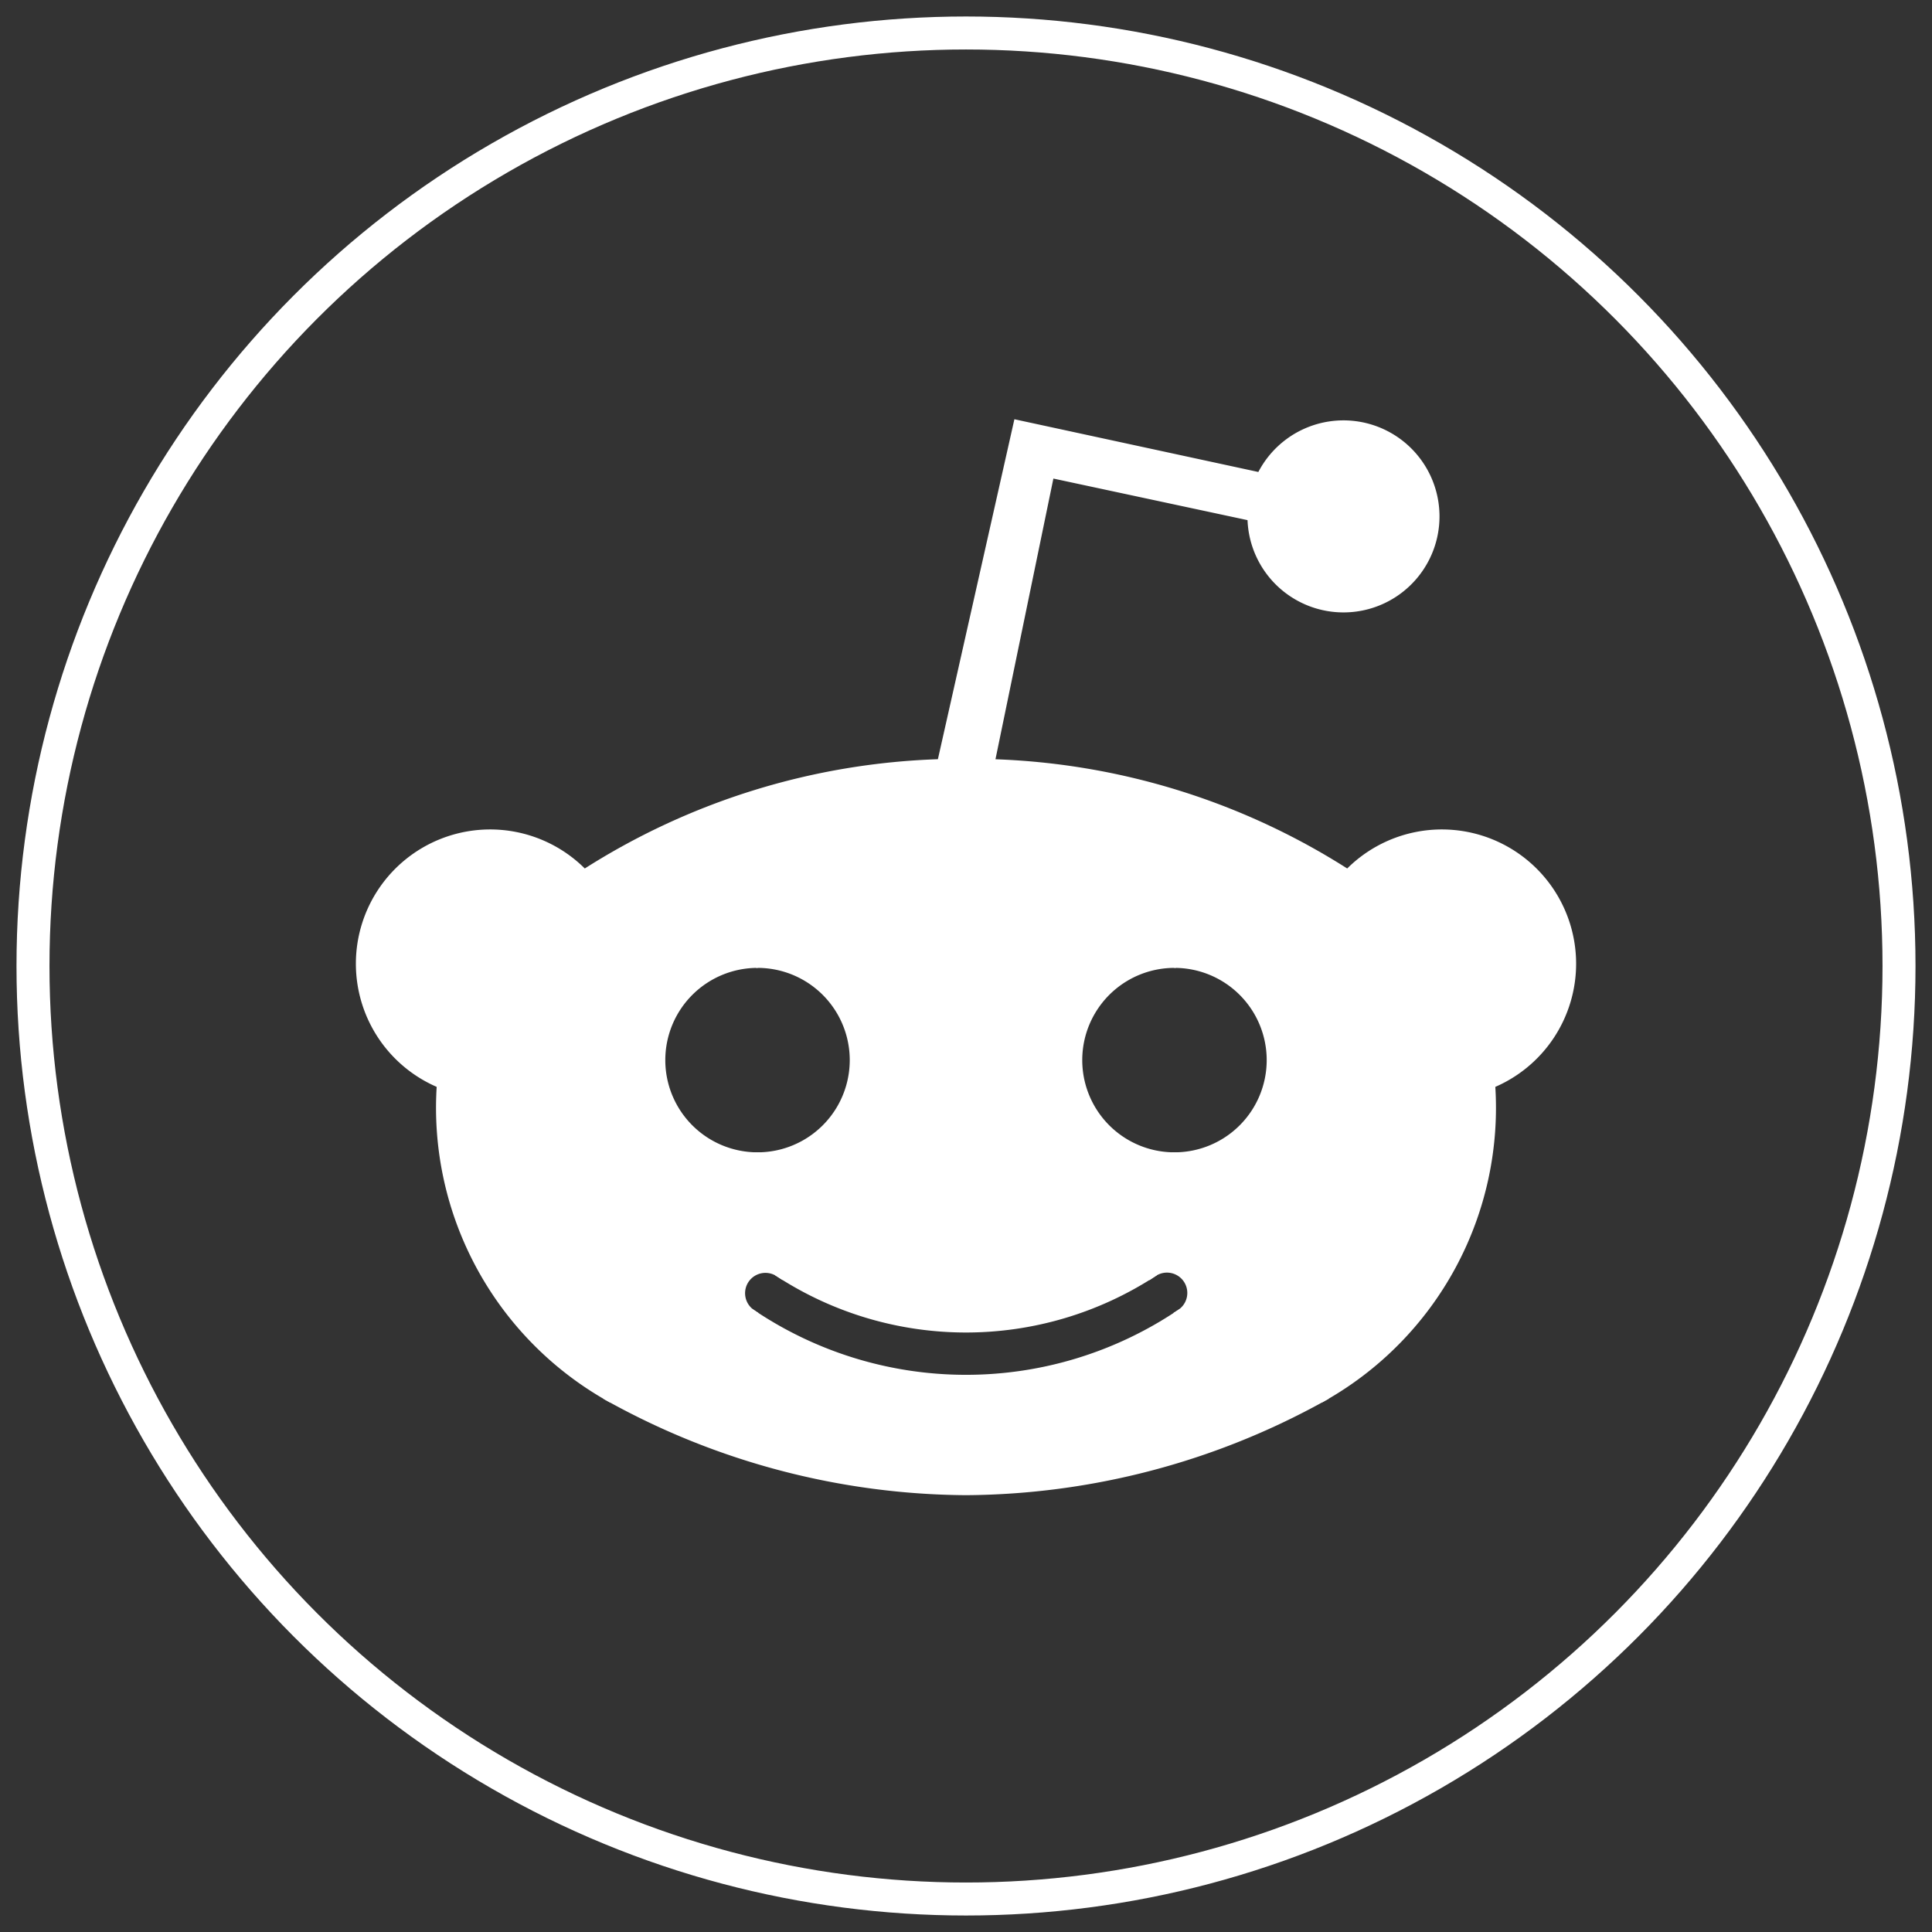 <?xml version="1.0"?>
<svg xmlns="http://www.w3.org/2000/svg" xmlns:lc="http://www.librecad.org" xmlns:xlink="http://www.w3.org/1999/xlink" width="282.832mm" height="282.832mm" viewBox="-5 -5 292.832 292.832">
    <rect x="-5" y="-5" width="292.832" height="292.832" fill="#333333" stroke="none"/>
    <g lc:layername="0" lc:is_locked="false" lc:is_construction="false" fill="none" stroke="white" stroke-width="1">
        <circle cx="141.416" cy="141.416" r="141.416" stroke-width="5"/>
        <path fill="white" d="M173.806,193.991 L195.411,206.982 A113.006,113.006 0 0,1 141.416,221.123 A113.006,113.006 0 0,1 87.421,206.982 L109.026,193.991 A57.985,57.985 0 0,0 173.806,193.991 Z "/>
        <path fill="white" d="M109.026,193.991 A3.583,3.583 0 0,1 112.945,187.992 L109.818,170.158 A14.478,14.478 0 1,1 109.818,141.202 L83.564,127.274 A19.85,19.85 0 1,0 61.709,159.414 A50.515,50.515 0 0,0 87.421,206.982 L109.026,193.991 Z "/>
        <path fill="white" d="M169.887,187.992 A3.583,3.583 0 1,1 173.806,193.991 L195.411,206.982 A50.515,50.515 0 0,0 221.123,159.414 A19.85,19.85 0 1,0 199.268,127.274 L173.014,141.202 A14.478,14.478 0 1,1 173.014,170.158 L169.887,187.992 Z "/>
        <path fill="white" d="M199.268,127.274 L173.014,141.202 A14.478,14.478 0 0,0 173.014,170.158 L169.887,187.992 A52.059,52.059 0 0,1 112.945,187.992 L109.818,170.158 A14.478,14.478 0 0,0 109.818,141.202 L83.564,127.274 A105.884,105.884 0 0,1 137.559,110.562 L149.13,59.138 L185.999,67.108 A14.054,14.054 0 1,1 184.577,73.431 L154.273,66.941 L145.273,110.562 A105.884,105.884 0 0,1 199.268,127.274 Z "/>
    </g>
</svg>
